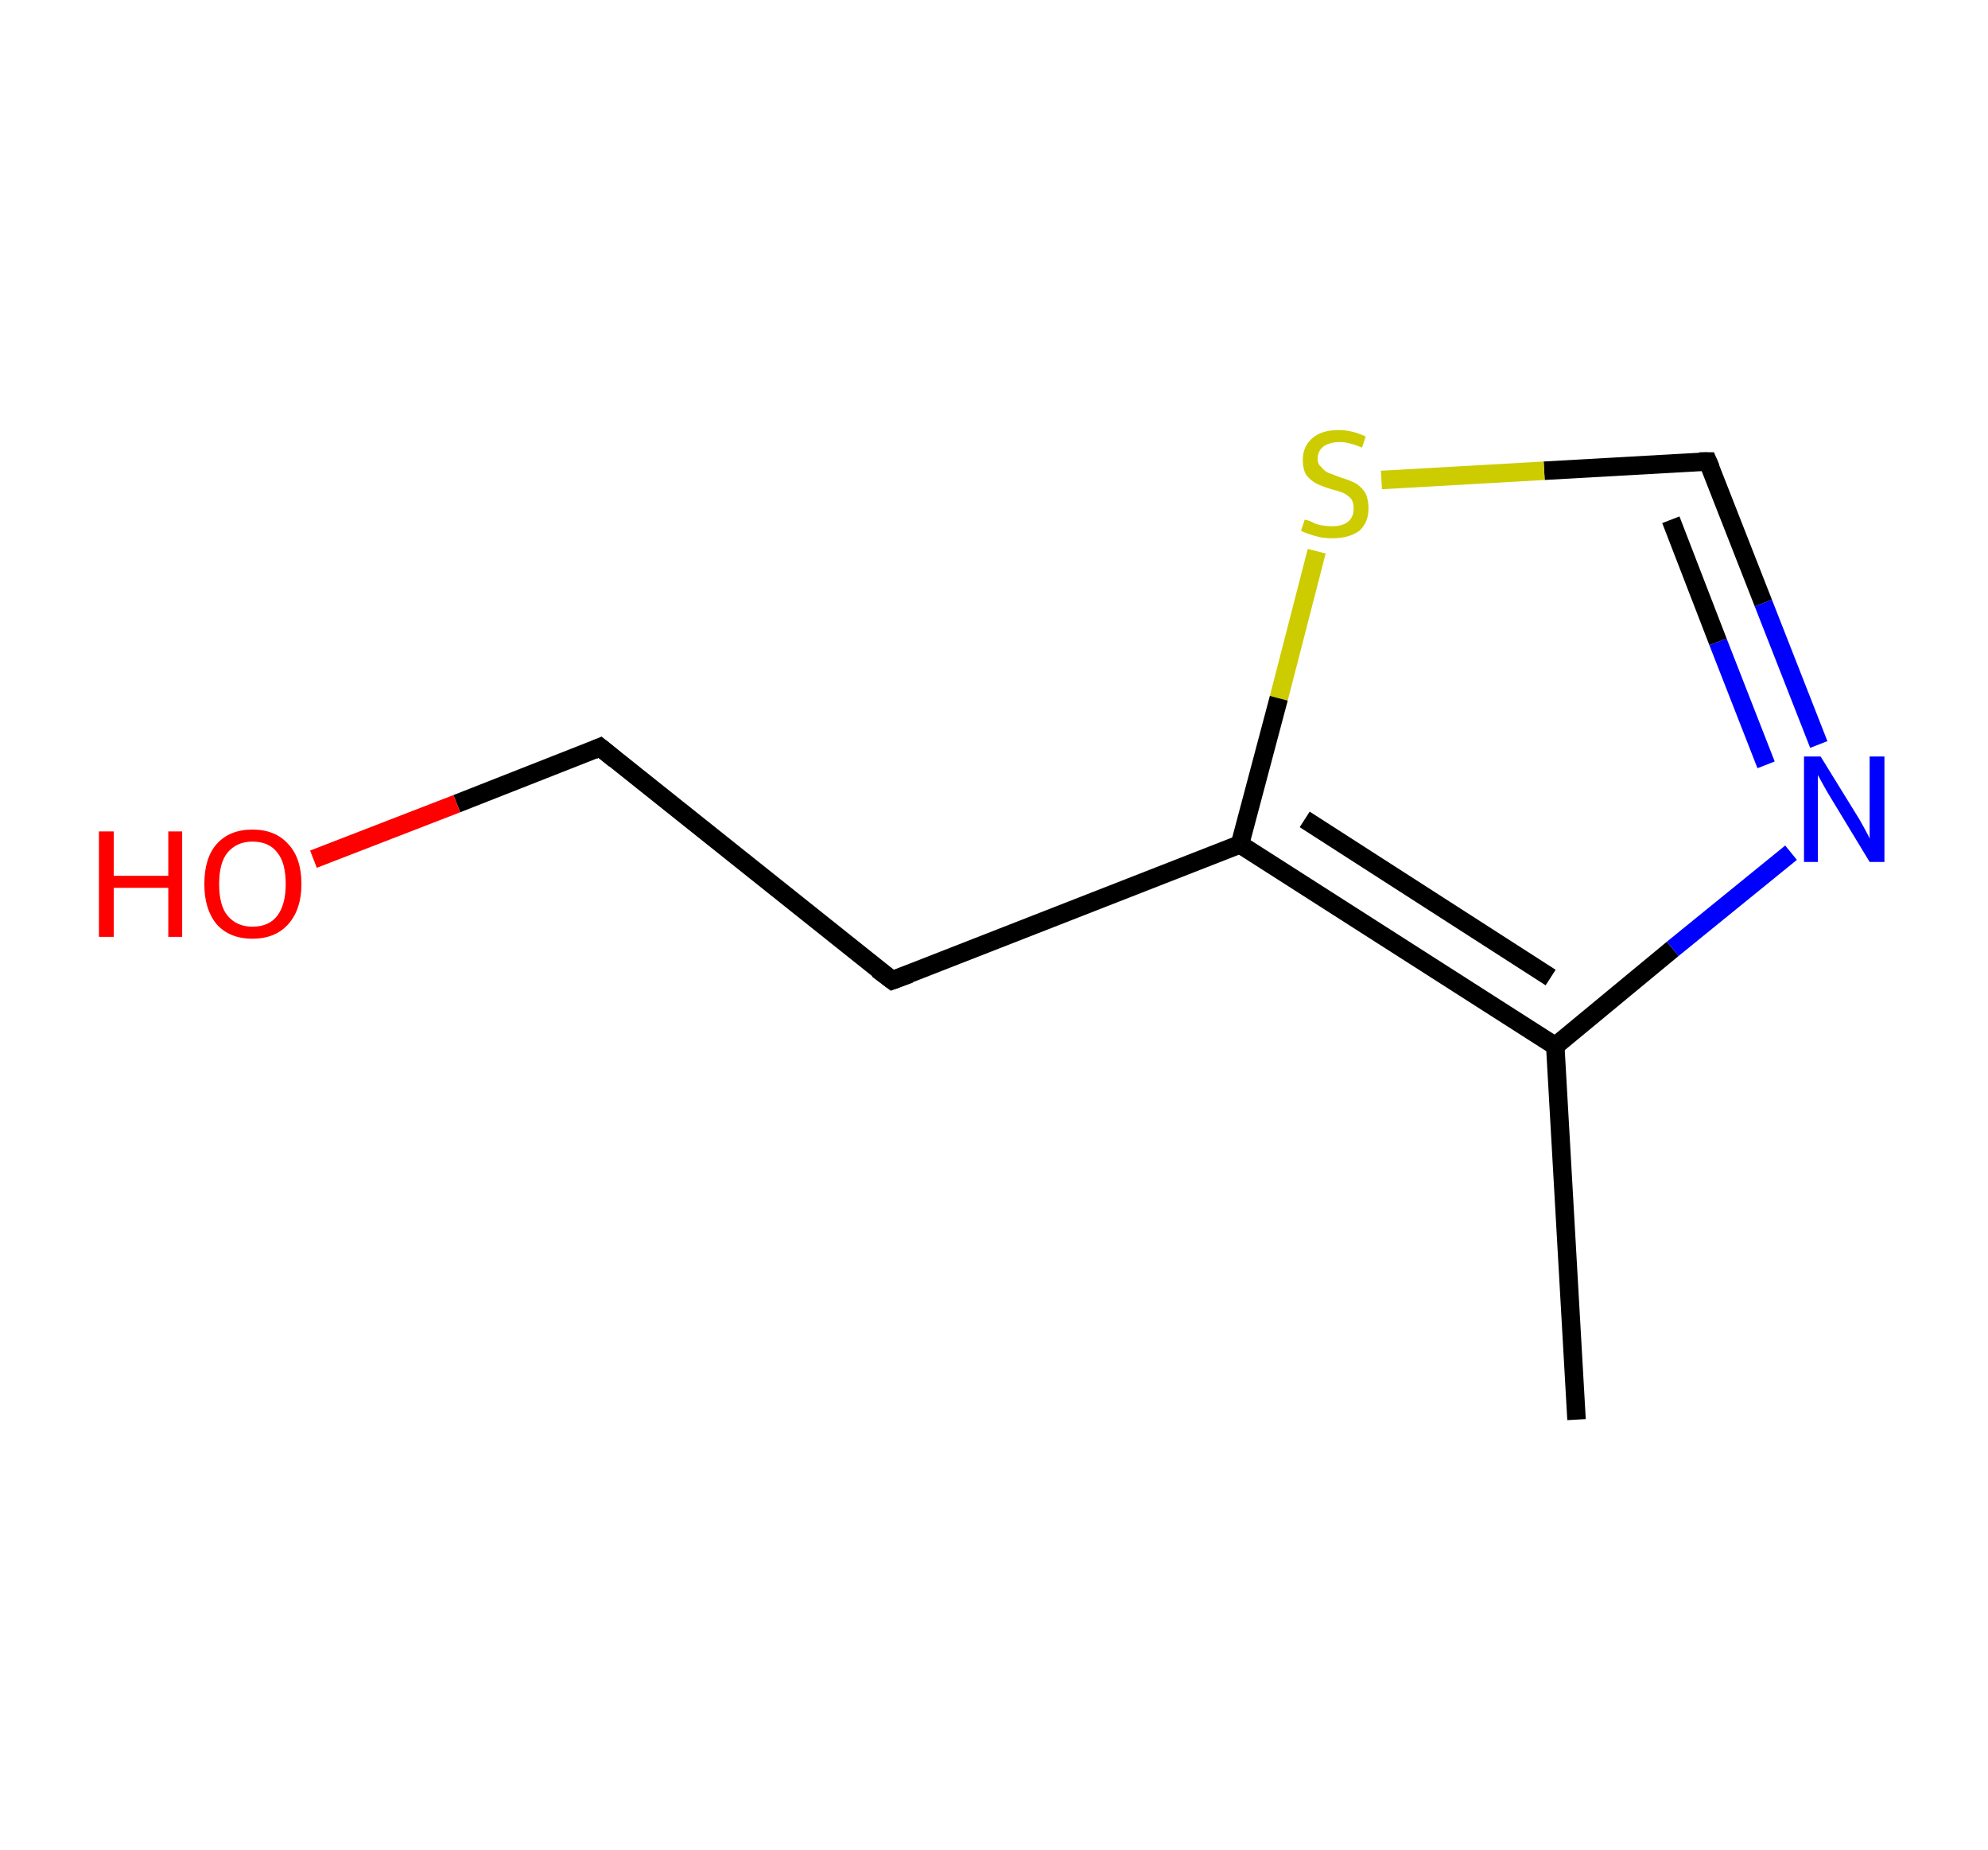 <?xml version='1.0' encoding='ASCII' standalone='yes'?>
<svg xmlns="http://www.w3.org/2000/svg" xmlns:rdkit="http://www.rdkit.org/xml" xmlns:xlink="http://www.w3.org/1999/xlink" version="1.1" baseProfile="full" xml:space="preserve" width="215px" height="200px" viewBox="0 0 215 200">
<!-- END OF HEADER -->
<rect style="opacity:1.0;fill:#FFFFFF;stroke:none" width="215.0" height="200.0" x="0.0" y="0.0"> </rect>
<path class="bond-0 atom-0 atom-1" d="M 170.5,153.5 L 168.2,113.1" style="fill:none;fill-rule:evenodd;stroke:#000000;stroke-width:2.0px;stroke-linecap:butt;stroke-linejoin:miter;stroke-opacity:1"/>
<path class="bond-1 atom-1 atom-2" d="M 168.2,113.1 L 180.9,102.6" style="fill:none;fill-rule:evenodd;stroke:#000000;stroke-width:2.0px;stroke-linecap:butt;stroke-linejoin:miter;stroke-opacity:1"/>
<path class="bond-1 atom-1 atom-2" d="M 180.9,102.6 L 193.7,92.2" style="fill:none;fill-rule:evenodd;stroke:#0000FF;stroke-width:2.0px;stroke-linecap:butt;stroke-linejoin:miter;stroke-opacity:1"/>
<path class="bond-2 atom-2 atom-3" d="M 196.7,80.5 L 190.7,65.2" style="fill:none;fill-rule:evenodd;stroke:#0000FF;stroke-width:2.0px;stroke-linecap:butt;stroke-linejoin:miter;stroke-opacity:1"/>
<path class="bond-2 atom-2 atom-3" d="M 190.7,65.2 L 184.7,49.9" style="fill:none;fill-rule:evenodd;stroke:#000000;stroke-width:2.0px;stroke-linecap:butt;stroke-linejoin:miter;stroke-opacity:1"/>
<path class="bond-2 atom-2 atom-3" d="M 191.0,82.7 L 185.8,69.4" style="fill:none;fill-rule:evenodd;stroke:#0000FF;stroke-width:2.0px;stroke-linecap:butt;stroke-linejoin:miter;stroke-opacity:1"/>
<path class="bond-2 atom-2 atom-3" d="M 185.8,69.4 L 180.7,56.2" style="fill:none;fill-rule:evenodd;stroke:#000000;stroke-width:2.0px;stroke-linecap:butt;stroke-linejoin:miter;stroke-opacity:1"/>
<path class="bond-3 atom-3 atom-4" d="M 184.7,49.9 L 167.0,50.9" style="fill:none;fill-rule:evenodd;stroke:#000000;stroke-width:2.0px;stroke-linecap:butt;stroke-linejoin:miter;stroke-opacity:1"/>
<path class="bond-3 atom-3 atom-4" d="M 167.0,50.9 L 149.4,51.9" style="fill:none;fill-rule:evenodd;stroke:#CCCC00;stroke-width:2.0px;stroke-linecap:butt;stroke-linejoin:miter;stroke-opacity:1"/>
<path class="bond-4 atom-4 atom-5" d="M 142.4,59.6 L 138.3,75.5" style="fill:none;fill-rule:evenodd;stroke:#CCCC00;stroke-width:2.0px;stroke-linecap:butt;stroke-linejoin:miter;stroke-opacity:1"/>
<path class="bond-4 atom-4 atom-5" d="M 138.3,75.5 L 134.1,91.3" style="fill:none;fill-rule:evenodd;stroke:#000000;stroke-width:2.0px;stroke-linecap:butt;stroke-linejoin:miter;stroke-opacity:1"/>
<path class="bond-5 atom-5 atom-6" d="M 134.1,91.3 L 96.5,106.0" style="fill:none;fill-rule:evenodd;stroke:#000000;stroke-width:2.0px;stroke-linecap:butt;stroke-linejoin:miter;stroke-opacity:1"/>
<path class="bond-6 atom-6 atom-7" d="M 96.5,106.0 L 64.9,80.8" style="fill:none;fill-rule:evenodd;stroke:#000000;stroke-width:2.0px;stroke-linecap:butt;stroke-linejoin:miter;stroke-opacity:1"/>
<path class="bond-7 atom-7 atom-8" d="M 64.9,80.8 L 49.4,86.9" style="fill:none;fill-rule:evenodd;stroke:#000000;stroke-width:2.0px;stroke-linecap:butt;stroke-linejoin:miter;stroke-opacity:1"/>
<path class="bond-7 atom-7 atom-8" d="M 49.4,86.9 L 33.9,92.9" style="fill:none;fill-rule:evenodd;stroke:#FF0000;stroke-width:2.0px;stroke-linecap:butt;stroke-linejoin:miter;stroke-opacity:1"/>
<path class="bond-8 atom-5 atom-1" d="M 134.1,91.3 L 168.2,113.1" style="fill:none;fill-rule:evenodd;stroke:#000000;stroke-width:2.0px;stroke-linecap:butt;stroke-linejoin:miter;stroke-opacity:1"/>
<path class="bond-8 atom-5 atom-1" d="M 141.1,88.6 L 167.7,105.7" style="fill:none;fill-rule:evenodd;stroke:#000000;stroke-width:2.0px;stroke-linecap:butt;stroke-linejoin:miter;stroke-opacity:1"/>
<path d="M 185.0,50.6 L 184.7,49.9 L 183.8,49.9" style="fill:none;stroke:#000000;stroke-width:2.0px;stroke-linecap:butt;stroke-linejoin:miter;stroke-opacity:1;"/>
<path d="M 98.4,105.3 L 96.5,106.0 L 94.9,104.8" style="fill:none;stroke:#000000;stroke-width:2.0px;stroke-linecap:butt;stroke-linejoin:miter;stroke-opacity:1;"/>
<path d="M 66.5,82.1 L 64.9,80.8 L 64.2,81.1" style="fill:none;stroke:#000000;stroke-width:2.0px;stroke-linecap:butt;stroke-linejoin:miter;stroke-opacity:1;"/>
<path class="atom-2" d="M 196.9 81.8 L 200.6 87.8 Q 201.0 88.4, 201.6 89.5 Q 202.2 90.6, 202.2 90.7 L 202.2 81.8 L 203.8 81.8 L 203.8 93.2 L 202.2 93.2 L 198.2 86.6 Q 197.7 85.8, 197.2 84.9 Q 196.7 84.0, 196.6 83.8 L 196.6 93.2 L 195.1 93.2 L 195.1 81.8 L 196.9 81.8 " fill="#0000FF"/>
<path class="atom-4" d="M 141.1 56.2 Q 141.3 56.2, 141.8 56.4 Q 142.3 56.7, 142.9 56.8 Q 143.5 56.9, 144.1 56.9 Q 145.2 56.9, 145.8 56.4 Q 146.4 55.9, 146.4 55.0 Q 146.4 54.3, 146.1 53.9 Q 145.8 53.6, 145.3 53.3 Q 144.8 53.1, 144.0 52.9 Q 143.0 52.6, 142.4 52.3 Q 141.8 52.0, 141.3 51.4 Q 140.9 50.8, 140.9 49.7 Q 140.9 48.3, 141.9 47.4 Q 142.9 46.5, 144.8 46.5 Q 146.2 46.5, 147.7 47.2 L 147.3 48.4 Q 145.9 47.8, 144.9 47.8 Q 143.8 47.8, 143.1 48.3 Q 142.5 48.8, 142.5 49.6 Q 142.5 50.2, 142.9 50.5 Q 143.2 50.9, 143.6 51.1 Q 144.1 51.3, 144.9 51.6 Q 145.9 51.9, 146.5 52.2 Q 147.1 52.5, 147.6 53.2 Q 148.0 53.9, 148.0 55.0 Q 148.0 56.5, 147.0 57.4 Q 145.9 58.2, 144.1 58.2 Q 143.1 58.2, 142.4 58.0 Q 141.6 57.8, 140.7 57.4 L 141.1 56.2 " fill="#CCCC00"/>
<path class="atom-8" d="M 10.7 89.9 L 12.3 89.9 L 12.3 94.7 L 18.2 94.7 L 18.2 89.9 L 19.7 89.9 L 19.7 101.3 L 18.2 101.3 L 18.2 96.0 L 12.3 96.0 L 12.3 101.3 L 10.7 101.3 L 10.7 89.9 " fill="#FF0000"/>
<path class="atom-8" d="M 22.1 95.6 Q 22.1 92.8, 23.4 91.3 Q 24.8 89.7, 27.3 89.7 Q 29.8 89.7, 31.2 91.3 Q 32.6 92.8, 32.6 95.6 Q 32.6 98.3, 31.2 99.9 Q 29.8 101.5, 27.3 101.5 Q 24.8 101.5, 23.4 99.9 Q 22.1 98.3, 22.1 95.6 M 27.3 100.2 Q 29.1 100.2, 30.0 99.0 Q 30.9 97.8, 30.9 95.6 Q 30.9 93.3, 30.0 92.2 Q 29.1 91.0, 27.3 91.0 Q 25.6 91.0, 24.6 92.2 Q 23.7 93.3, 23.7 95.6 Q 23.7 97.9, 24.6 99.0 Q 25.6 100.2, 27.3 100.2 " fill="#FF0000"/>
</svg>
